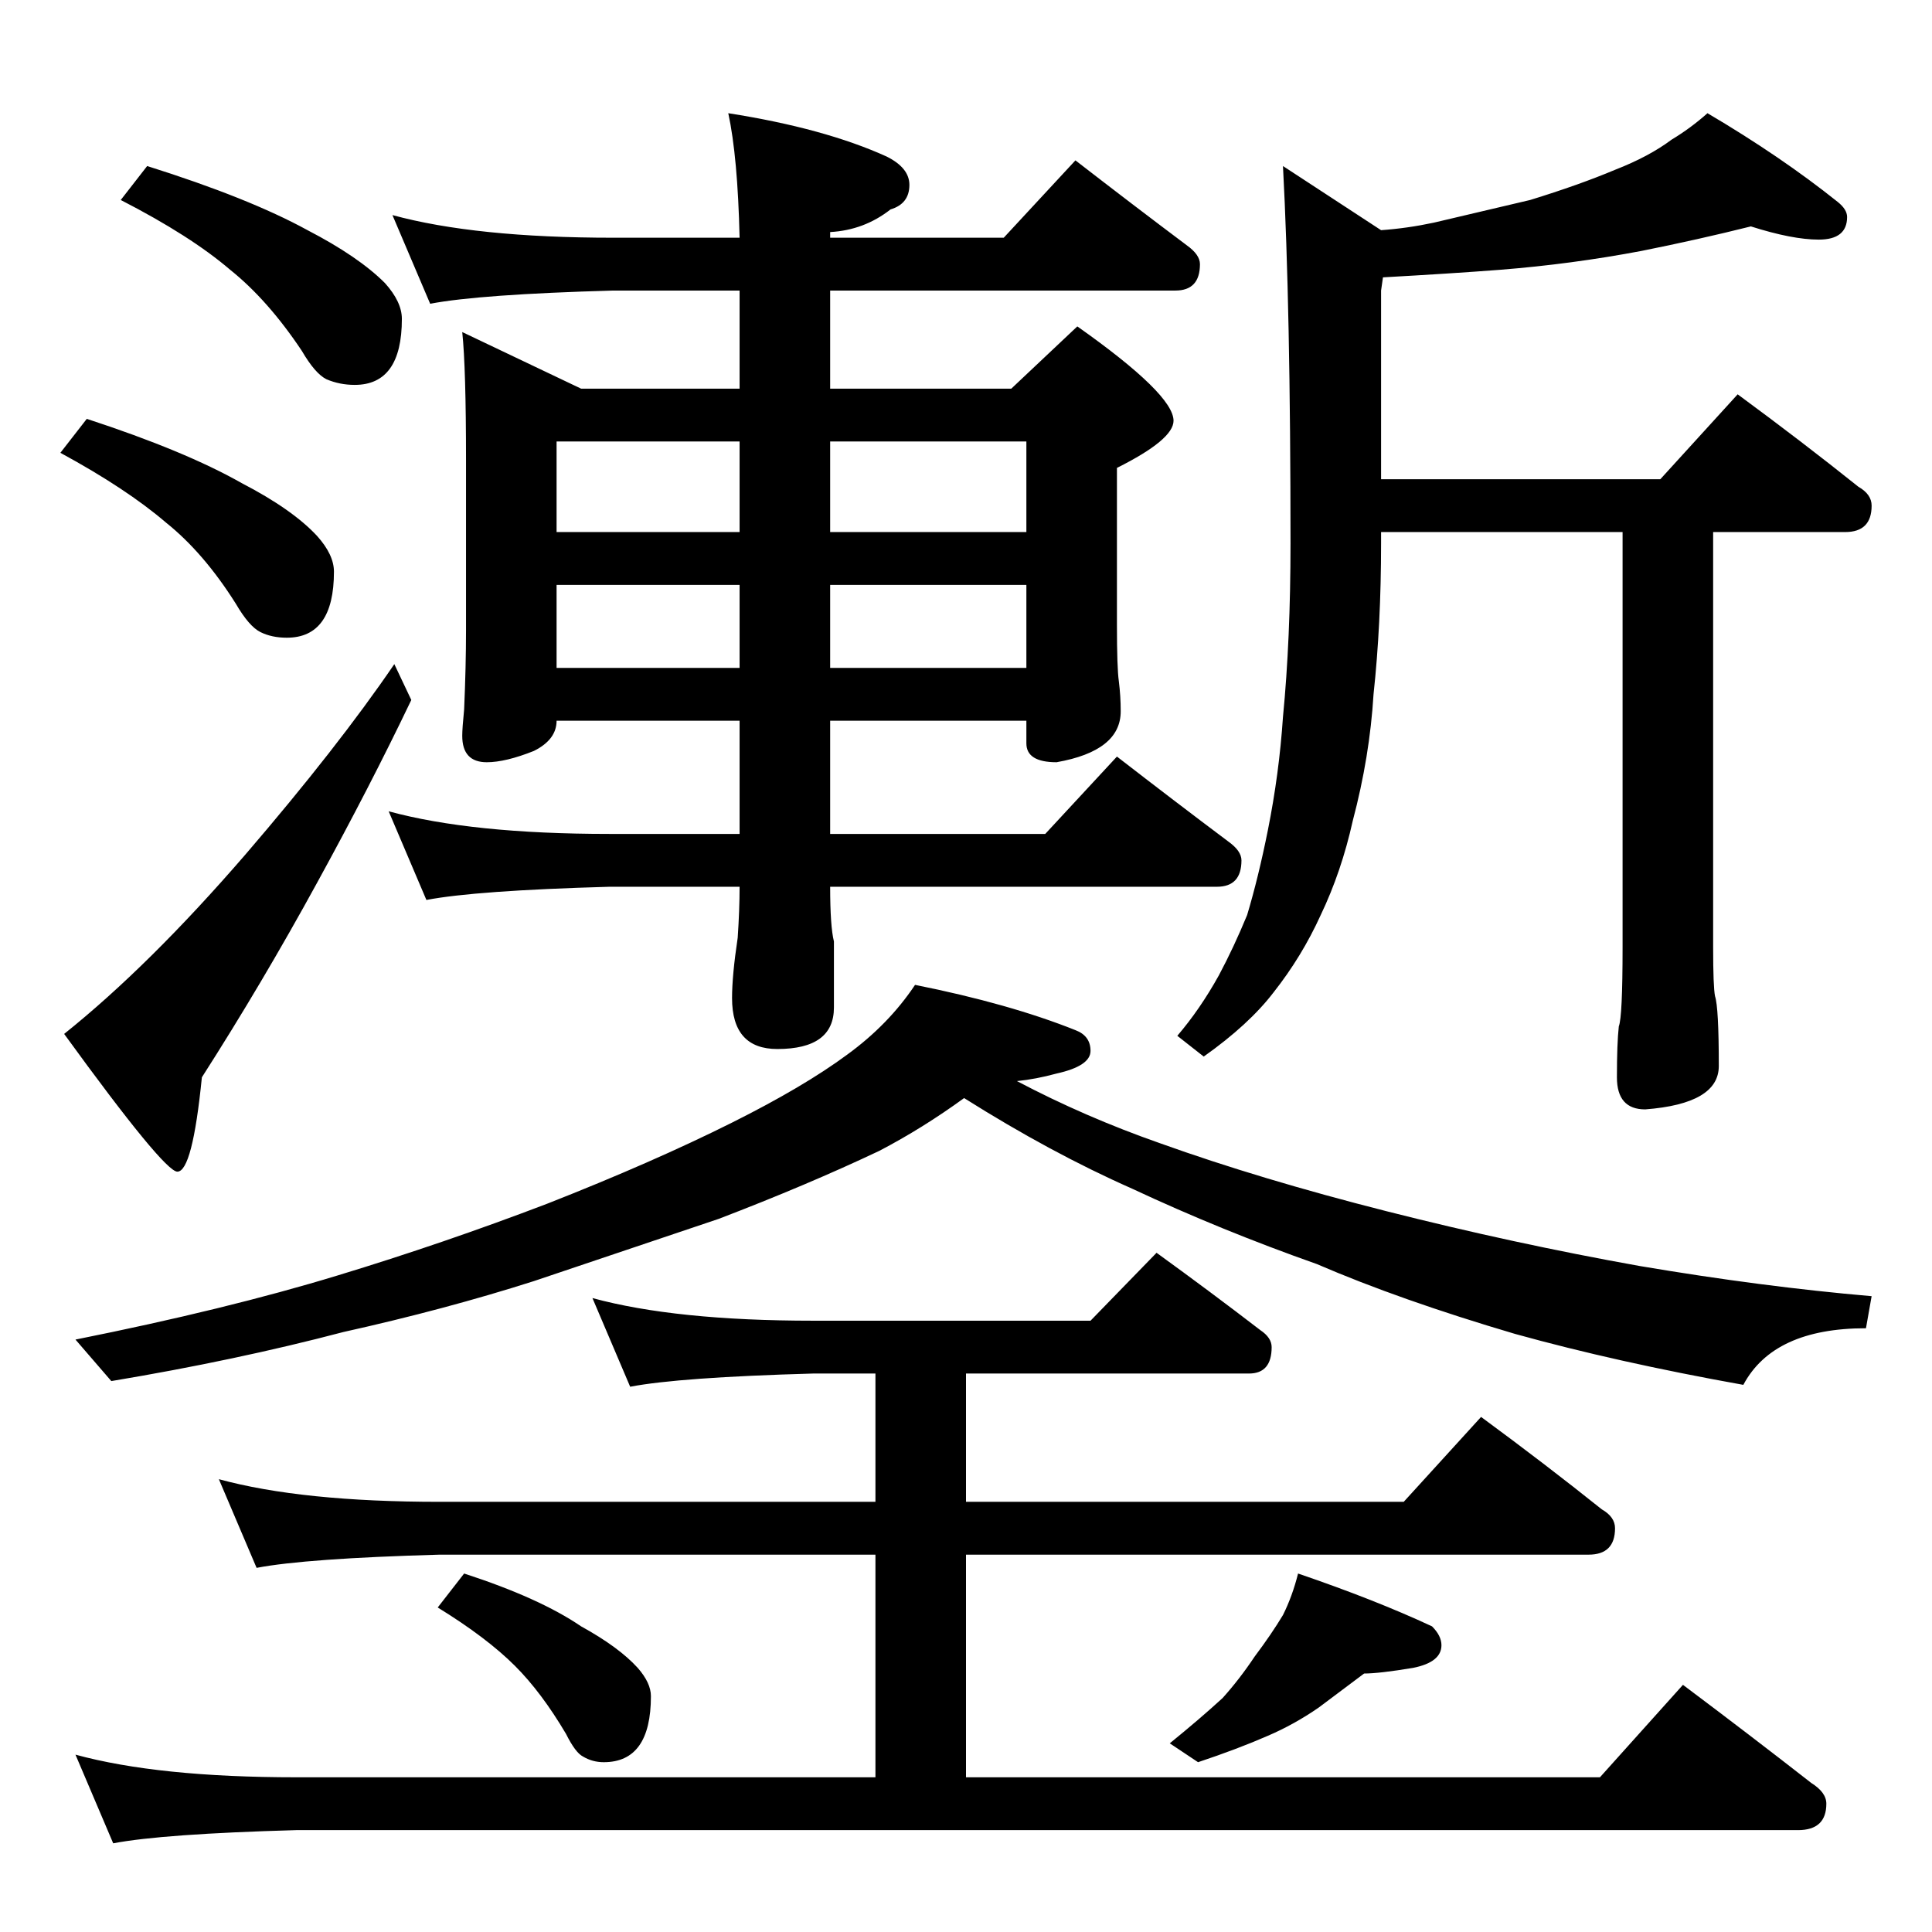 <?xml version="1.0" standalone="no"?>
<!DOCTYPE svg PUBLIC "-//W3C//DTD SVG 1.1//EN" "http://www.w3.org/Graphics/SVG/1.1/DTD/svg11.dtd" >
<svg xmlns="http://www.w3.org/2000/svg" xmlns:xlink="http://www.w3.org/1999/xlink" version="1.1" viewBox="0 -204 1024 1024">
  <g transform="matrix(1 0 0 -1 0 820)">
   <path fill="currentColor"
d="M485 502q50 -10 85 -24q8 -3 8 -11t-18 -12q-11 -3 -21 -4q36 -19 76 -33q53 -19 120 -36t134 -29q65 -11 123 -16l-3 -17q-49 0 -65 -30q-67 12 -121 27q-61 18 -105 37q-51 18 -98 40q-43 19 -89 48q-22 -16 -45 -28q-38 -18 -85 -36l-98 -33q-47 -15 -101 -27
q-57 -15 -123 -26l-19 22q80 16 139 34q56 17 111 38q56 22 98 43q38 19 61 36q22 16 36 37zM314 336q44 -12 117 -12h147l35 36q29 -21 55 -41q6 -4 6 -9q0 -14 -12 -14h-150v-68h232l41 45q34 -25 64 -49q7 -4 7 -10q0 -14 -14 -14h-330v-118h336l44 49q36 -27 68 -52
q8 -5 8 -11q0 -14 -15 -14h-796q-71 -2 -97 -7l-20 47q44 -12 117 -12h307v118h-231q-71 -2 -97 -7l-20 47q44 -12 117 -12h231v68h-33q-71 -2 -97 -7zM246 190q40 -13 62 -28q20 -11 30 -22q7 -8 7 -15q0 -35 -25 -35q-6 0 -11 3q-4 2 -9 12q-13 22 -27 36q-15 15 -41 31z
M688 190q41 -14 71 -28q5 -5 5 -10q0 -9 -15 -12q-18 -3 -26 -3l-24 -18q-13 -9 -27 -15q-16 -7 -37 -14l-15 10q16 13 28 24q9 10 17 22q9 12 15 22q5 10 8 22zM78 936q54 -17 85 -34q27 -14 41 -28q9 -10 9 -19q0 -35 -25 -35q-8 0 -15 3q-6 3 -13 15q-18 27 -38 43
q-21 18 -58 37zM46 802q52 -17 82 -34q27 -14 40 -28q9 -10 9 -19q0 -35 -25 -35q-8 0 -14 3t-13 15q-17 27 -37 43q-21 18 -56 37zM209 672l9 -19q-22 -46 -50 -97q-29 -53 -61 -103q-5 -50 -13 -50q-7 0 -60 73q45 36 96 95q49 57 79 101zM208 910q44 -12 117 -12h67
q-1 43 -6 66q51 -8 84 -23q12 -6 12 -15q0 -10 -10 -13q-14 -11 -32 -12v-3h92l38 41q31 -24 59 -45q7 -5 7 -10q0 -14 -13 -14h-183v-52h96l35 33q51 -36 51 -50q0 -10 -30 -25v-83q0 -23 1 -30q1 -8 1 -16q0 -21 -34 -27q-16 0 -16 10v12h-104v-60h114l38 41
q31 -24 59 -45q7 -5 7 -10q0 -14 -13 -14h-205q0 -21 2 -29v-35q0 -22 -30 -22q-24 0 -24 27q0 12 3 32q1 15 1 27h-69q-71 -2 -97 -7l-20 47q44 -12 117 -12h69v60h-97q0 -10 -12 -16q-15 -6 -25 -6q-13 0 -13 14q0 4 1 14q1 23 1 42v90q0 49 -2 68l63 -30h84v52h-67
q-71 -2 -97 -7zM295 670h97v44h-97v-44zM440 714v-44h104v44h-104zM295 742h97v48h-97v-48zM440 790v-48h104v48h-104zM928 904q-28 -7 -58 -13q-37 -7 -75 -10q-26 -2 -62 -4l-1 -7v-100h148l41 45q34 -25 64 -49q7 -4 7 -10q0 -14 -14 -14h-70v-220q0 -21 1 -26
q2 -6 2 -37q0 -20 -39 -23q-15 0 -15 17q0 18 1 27q2 5 2 42v220h-128v-6q0 -43 -4 -80q-2 -33 -11 -67q-6 -27 -17 -50q-10 -22 -25 -41q-13 -17 -37 -34l-14 11q12 14 22 32q8 15 15 32q6 20 11 45q6 30 8 60q4 41 4 92q0 125 -4 200l52 -34q14 1 28 4l51 12q26 8 45 16
q18 7 30 16q10 6 19 14q39 -23 69 -47q5 -4 5 -8q0 -12 -15 -12q-14 0 -36 7z" />
  </g>

</svg>
